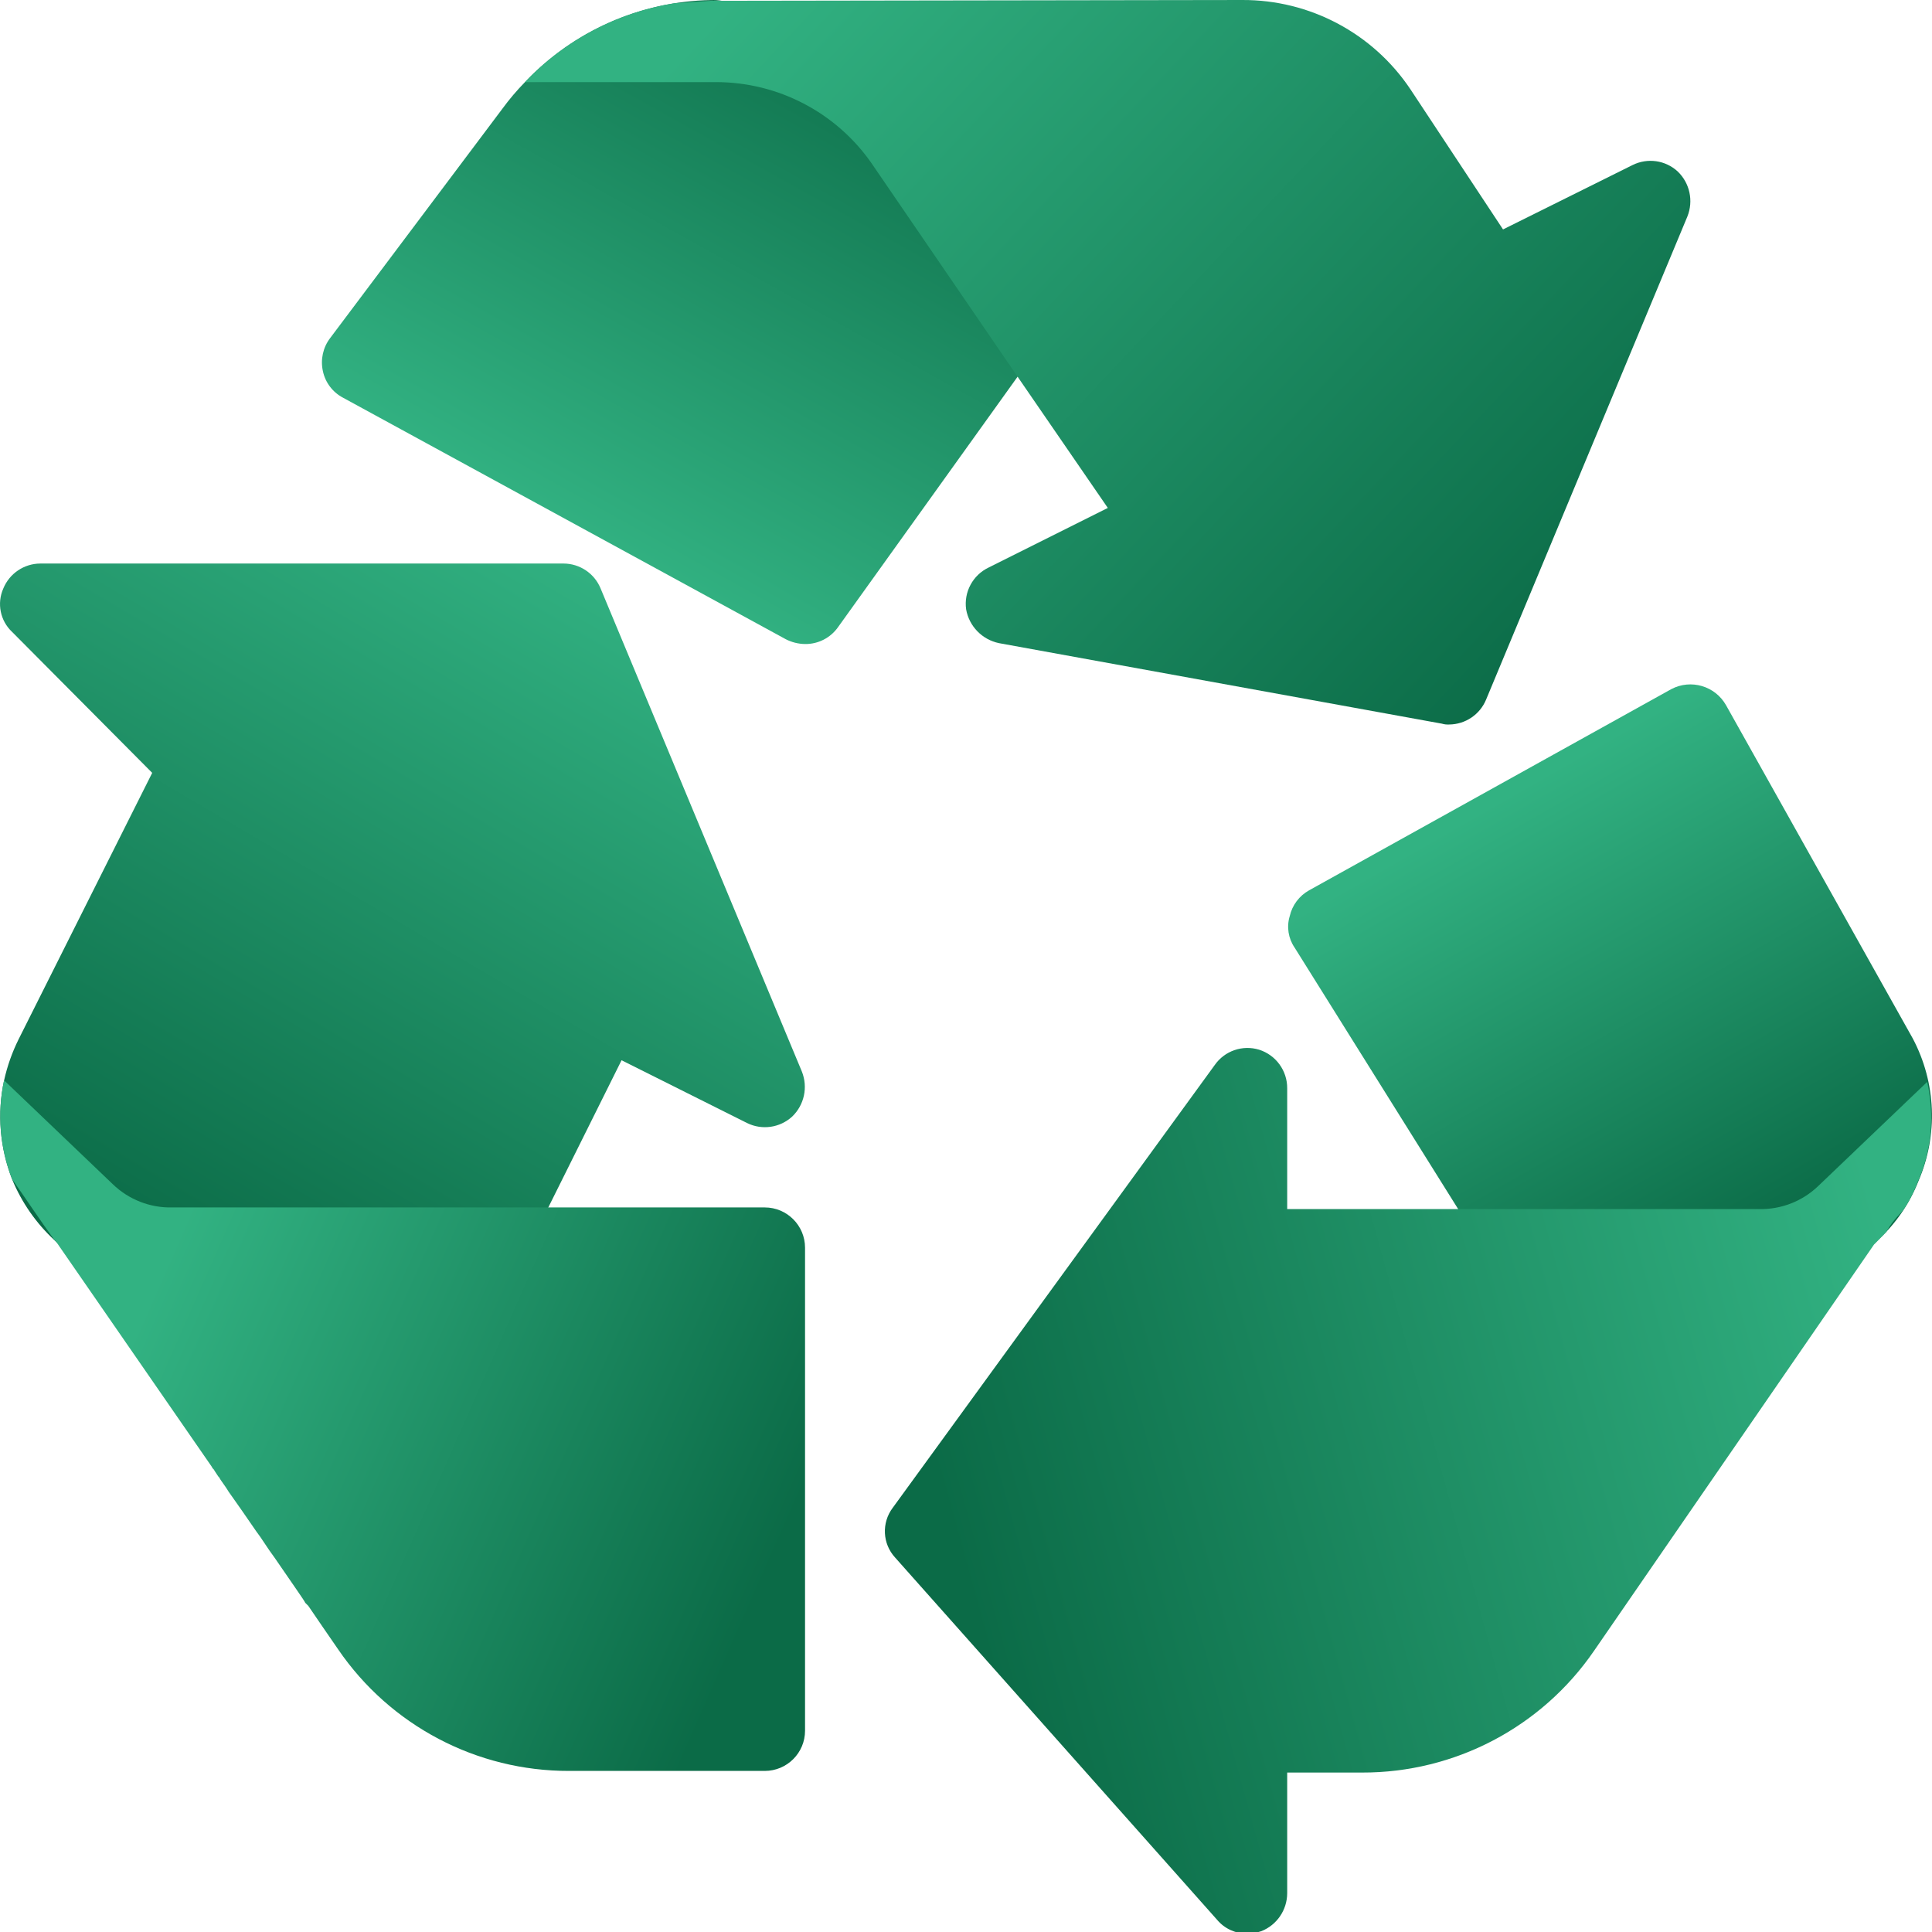 <svg xmlns="http://www.w3.org/2000/svg" width="32" height="32" viewBox="0 0 32 32" fill="none">
  <g clip-path="url(#clip0_2108_5388)">
    <path d="M31.776 19.561C31.628 19.937 31.395 20.275 31.096 20.547L31.056 20.587C30.539 21.071 29.857 21.338 29.149 21.334H25.336C25.109 21.334 24.898 21.218 24.776 21.027L24.136 20.001L21.442 15.694C21.338 15.542 21.308 15.35 21.362 15.174C21.403 14.993 21.52 14.837 21.682 14.747L27.682 11.414C28.007 11.243 28.408 11.361 28.589 11.681L31.682 17.201C32.069 17.933 32.103 18.8 31.776 19.561Z" fill="url(#paint0_linear_2108_5388)"/>
    <path d="M17.414 5.454L16.854 6.24L13.881 10.387C13.756 10.565 13.551 10.67 13.334 10.667C13.223 10.666 13.113 10.638 13.014 10.587L5.681 6.587C5.51 6.497 5.388 6.336 5.348 6.147C5.306 5.956 5.349 5.756 5.468 5.6L8.321 1.801C8.435 1.645 8.56 1.498 8.694 1.361C9.497 0.513 10.607 0.023 11.774 0.001C11.837 -0.002 11.899 0.003 11.961 0.014C13.387 0.057 14.708 0.774 15.521 1.947L17.414 4.694C17.573 4.922 17.573 5.225 17.414 5.454Z" fill="url(#paint1_linear_2108_5388)"/>
    <path d="M13.121 18.494C12.918 18.68 12.622 18.723 12.374 18.601L10.295 17.561L9.081 20L8.601 20.96C8.486 21.187 8.255 21.331 8.001 21.334H2.855C2.14 21.342 1.45 21.069 0.935 20.574L0.908 20.547C0.601 20.265 0.36 19.919 0.201 19.534C-0.003 19.012 -0.05 18.442 0.068 17.894C0.12 17.658 0.201 17.43 0.308 17.214L2.521 12.801L0.201 10.467C0.004 10.283 -0.055 9.994 0.055 9.747C0.157 9.498 0.399 9.335 0.668 9.334H9.335C9.604 9.335 9.846 9.498 9.948 9.747L13.281 17.747C13.385 18.006 13.322 18.301 13.121 18.494Z" fill="url(#paint2_linear_2108_5388)"/>
    <path d="M13.334 20.666V28.666C13.334 29.034 13.035 29.332 12.667 29.332H9.427C7.897 29.336 6.464 28.582 5.601 27.319C5.414 27.052 5.254 26.812 5.107 26.599L5.054 26.546C5.067 26.546 4.801 26.172 4.547 25.799C4.427 25.639 4.334 25.479 4.241 25.359C3.894 24.852 3.707 24.599 3.787 24.706C3.721 24.599 3.654 24.519 3.627 24.466L3.614 24.453C3.561 24.372 3.543 24.346 3.541 24.339L3.521 24.319L3.507 24.293C2.574 22.946 1.707 21.692 0.934 20.573L0.907 20.546C0.654 20.199 0.427 19.852 0.201 19.532C-0.004 19.011 -0.05 18.44 0.067 17.893L1.867 19.613C2.131 19.869 2.487 20.008 2.854 19.999H12.667C13.035 19.999 13.334 20.298 13.334 20.666Z" fill="url(#paint3_linear_2108_5388)"/>
    <path d="M27.948 3.587L24.615 11.586C24.513 11.835 24.271 11.998 24.002 12C23.961 12.002 23.921 11.998 23.882 11.986L16.549 10.653C16.269 10.596 16.052 10.374 16.002 10.093C15.962 9.805 16.113 9.525 16.375 9.4L18.349 8.413L16.855 6.24L14.428 2.693C13.842 1.86 12.888 1.363 11.869 1.36H8.695C9.355 0.662 10.227 0.203 11.175 0.053L11.775 0.013H11.962L20.575 3.86309e-05C21.694 -0.005 22.74 0.55 23.362 1.48L24.895 3.8L27.042 2.733C27.289 2.611 27.585 2.653 27.788 2.84C27.989 3.033 28.052 3.328 27.948 3.587Z" fill="url(#paint4_linear_2108_5388)"/>
    <path d="M31.76 19.586C31.76 19.586 31.622 19.951 31.471 20.102C31.32 20.253 31.245 20.403 31.245 20.403L31.08 20.573L31.04 20.613L26.4 27.346C25.531 28.61 24.094 29.363 22.56 29.359H21.32V31.359C21.318 31.636 21.15 31.883 20.893 31.986C20.816 32.012 20.735 32.026 20.654 32.026C20.464 32.028 20.283 31.945 20.16 31.799L14.827 25.799C14.615 25.57 14.599 25.222 14.787 24.973L20.12 17.64C20.284 17.405 20.58 17.303 20.854 17.386C21.133 17.474 21.322 17.734 21.32 18.026V20.026H29.133C29.501 20.035 29.856 19.896 30.12 19.64L31.92 17.92C32.043 18.478 32 19.045 31.76 19.586Z" fill="url(#paint5_linear_2108_5388)"/>
  </g>
  <defs>
    <linearGradient id="paint0_linear_2108_5388" x1="24.77" y1="13.283" x2="28.996" y2="20.68" gradientUnits="userSpaceOnUse">
      <stop stop-color="#32B282"/>
      <stop offset="1" stop-color="#0B6B47"/>
    </linearGradient>
    <linearGradient id="paint1_linear_2108_5388" x1="15.108" y1="-5.05049e-07" x2="9.976" y2="9.208" gradientUnits="userSpaceOnUse">
      <stop stop-color="#0B6B47"/>
      <stop offset="1" stop-color="#32B282"/>
    </linearGradient>
    <linearGradient id="paint2_linear_2108_5388" x1="10.203" y1="9.359" x2="3.184" y2="21.283" gradientUnits="userSpaceOnUse">
      <stop stop-color="#32B282"/>
      <stop offset="1" stop-color="#0B6B47"/>
    </linearGradient>
    <linearGradient id="paint3_linear_2108_5388" x1="13.296" y1="24.754" x2="3.032" y2="20.225" gradientUnits="userSpaceOnUse">
      <stop stop-color="#0B6B47"/>
      <stop offset="1" stop-color="#32B282"/>
    </linearGradient>
    <linearGradient id="paint4_linear_2108_5388" x1="12.09" y1="-0.001" x2="24.92" y2="12.075" gradientUnits="userSpaceOnUse">
      <stop stop-color="#32B282"/>
      <stop offset="1" stop-color="#0B6B47"/>
    </linearGradient>
    <linearGradient id="paint5_linear_2108_5388" x1="31.169" y1="20.328" x2="15.547" y2="24.63" gradientUnits="userSpaceOnUse">
      <stop stop-color="#32B282"/>
      <stop offset="1" stop-color="#0B6B47"/>
    </linearGradient>
    <clipPath id="clip0_2108_5388">
      <rect width="32" height="32" fill="white"/>
    </clipPath>
  </defs>
</svg>